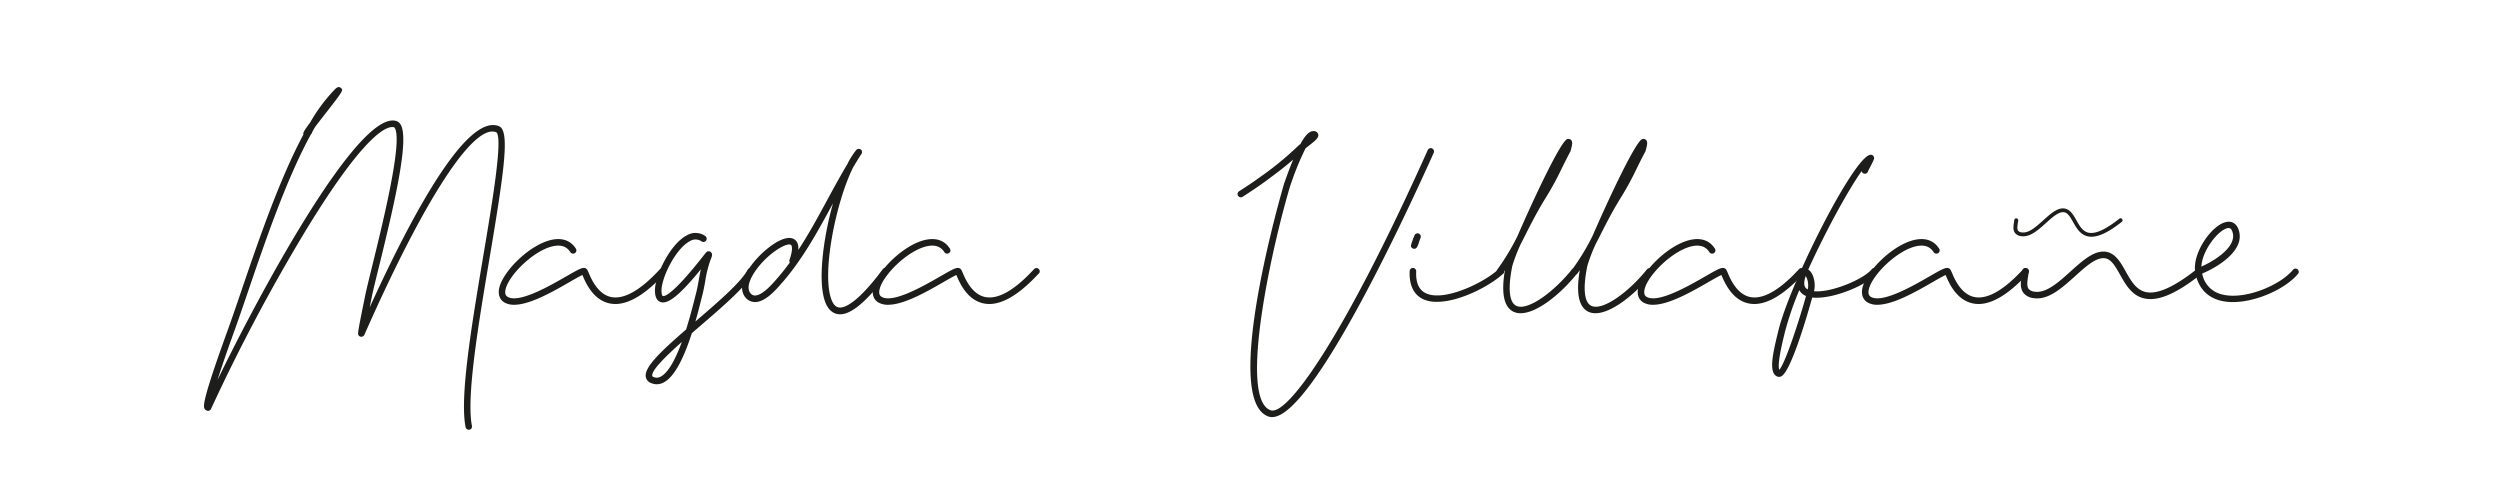 <svg id="Capa_1" data-name="Capa 1" xmlns="http://www.w3.org/2000/svg" viewBox="0 0 1000 200"><defs><style>.cls-1{fill:#1d1d1b;}</style></defs><path class="cls-1" d="M195.83,103.2c-4.39,26.08-9.38,55.64-7.05,67.15a1.31,1.31,0,0,1-1,1.54,1.15,1.15,0,0,1-.26,0,1.31,1.31,0,0,1-1.28-1c-2.42-12,2.38-40.51,7-68.1,3.59-21.31,8.07-47.84,5.27-49.88-9-3.69-28.75,26.63-52.78,81.05a1.36,1.36,0,0,1-2.21.3c-.54-.66-.57-.69,2.62-16.35l.26-1.23c.66-2.86,1.53-6.39,2.5-10.35,4.29-17.44,12.27-49.91,9-55.14-.11-.18-.22-.28-.32-.3-2.73-.64-11.62,2.28-35.92,42.36a729.46,729.46,0,0,0-37.25,70.32,1.31,1.31,0,0,1-1.2.77,1.75,1.75,0,0,1-1.25-.65c-.65-.93-1.47-2.09,7.84-28.07.29-.82.49-1.37.55-1.55,1.85-5,3.9-11,6.28-18,6.68-19.59,15.12-44.3,24.74-62.27-.27-.58.2-1.48,2.64-4.7a65.92,65.92,0,0,1,9.88-13.3c.55-.55,1.5-1.48,2.47-.62s1.07.94-5.53,9.4c-1.51,1.94-3.34,4.27-4.73,6.11-.42.72-.84,1.45-1.26,2.2a1.33,1.33,0,0,1-.39.77l-.07.06c-9.79,17.81-18.45,43.2-25.27,63.2-2.39,7-4.45,13-6.29,18,0,.15-.25.71-.56,1.56C89.87,143.25,88.16,148.27,87,152c16.63-34.36,55.85-107.21,71.23-103.68a3.08,3.08,0,0,1,2,1.48c3.54,5.69-2.1,30.28-8.71,57.14-1,4-1.83,7.47-2.49,10.28l-.24,1.21c-.35,1.69-.65,3.2-.93,4.55,17.37-38.08,39-77.7,51.73-72.5C203.94,52.25,201.91,67.12,195.83,103.2Z"/><path class="cls-1" d="M265.89,109.43c-8.31,9-15.6,13.08-21.68,12-7-1.21-10.05-8.59-11.22-11.38a.33.33,0,0,1,0-.06c-1.11.49-3.26,1.73-5.2,2.85-6.53,3.76-15.76,9.07-22.15,9.07a7.55,7.55,0,0,1-4-1c-1.75-1.13-2.44-3.06-2-5.46C200.92,108.71,212,97.58,221,95.86c4.11-.78,7.35.46,9.35,3.59a1.31,1.31,0,0,1-.4,1.81,1.33,1.33,0,0,1-1.81-.4c-1.41-2.22-3.59-3-6.65-2.43-7.81,1.49-18.18,11.72-19.31,17.52-.35,1.78.29,2.42.8,2.75,4.51,2.79,16.84-4.31,23.47-8.12,5.5-3.17,6.84-3.89,8-3.14.41.28.57.64,1,1.61,1,2.42,3.72,8.84,9.26,9.81,5.13.87,11.63-2.87,19.3-11.21a1.31,1.31,0,0,1,1.93,1.78Z"/><path class="cls-1" d="M301.34,109.14c-2.78,5.34-12.14,13.39-21.18,21.17-1.1.94-2.25,1.93-3.42,2.95-2.9,9-6.67,17.42-11.36,19.77a5.91,5.91,0,0,1-2.69.67,5.74,5.74,0,0,1-2.26-.48,3.21,3.21,0,0,1-2.12-2.49c-.6-3.8,5.61-9.8,16.13-18.94q1.71-5.41,3.43-12.33l.4-1.56c.52-1.88.86-3.8,1.23-5.84.26-1.44.52-2.89.85-4.35-8.39,10.3-13.17,14.13-16.11,13.11-1.5-.51-2.26-2.09-2.26-4.68,0-5.8,6-18.5,12.75-22a6.8,6.8,0,0,1,7.39.27,1.31,1.31,0,0,1,.32,1.82,1.29,1.29,0,0,1-1.82.32,4.2,4.2,0,0,0-4.68-.08c-5.73,3-11.34,14.63-11.34,19.71,0,1.66.36,2.16.49,2.21.67.24,3.84-.24,16.22-16,1.42-1.81,1.48-1.88,2.15-1.88a1.39,1.39,0,0,1,1.13.61c.41.61.3,1.29-.45,3a46,46,0,0,0-2.06,8.44c-.36,2-.74,4.08-1.29,6.06l-.38,1.51c-.66,2.68-1.41,5.57-2.25,8.48l.28-.25c8.86-7.61,18-15.49,20.57-20.38a1.3,1.3,0,0,1,1.77-.56A1.32,1.32,0,0,1,301.34,109.14Zm-28.59,27.62c-6.39,5.69-12.2,11.38-11.85,13.55,0,.1,0,.29.54.5a3.12,3.12,0,0,0,2.76-.12C267,149.28,269.86,144.61,272.75,136.76Z"/><path class="cls-1" d="M355.2,109.32c-8.22,11-14.51,16.4-19.19,16.4a5.16,5.16,0,0,1-.79-.06c-1.56-.21-3.72-1.2-5.09-4.74-3.07-7.92-1-25.06,3.06-39.56-5.83,10.76-11.87,21.87-19.86,31.17l-.62.7c-2.22,2.58-6.36,7.37-10.41,7.59H302a4.89,4.89,0,0,1-3.42-1.39c-2.89-2.89-2.19-7.72,1.91-13.26,4.34-5.88,12.92-12.75,17-10.58,1.37.73,2,2.2,1.84,4.39,4.23-6.45,7.95-13.32,11.6-20.06,2.57-4.73,5.21-9.57,8-14.26A30,30,0,0,1,342.5,60c0-.05.1-.07.14-.12a1.06,1.06,0,0,1,.21-.16l.22-.1.25-.07h.24a1.1,1.1,0,0,1,.25,0l.24.1.17.07s0,0,.06.05l.07,0a.83.83,0,0,1,.11.15,1.12,1.12,0,0,1,.17.2,1.57,1.57,0,0,1,.09.23,1,1,0,0,1,.07.24,1,1,0,0,1,0,.24,1,1,0,0,1,0,.25,1.09,1.09,0,0,1-.1.25,1,1,0,0,1-.06.16c-1.18,1.8-2.31,3.65-3.42,5.53-6.88,13.9-12.65,42.47-8.61,52.88.74,1.91,1.72,2.92,3,3.09,2.05.27,7.09-1.33,17.52-15.31a1.32,1.32,0,0,1,1.84-.27A1.3,1.3,0,0,1,355.2,109.32Zm-39.39-5.41c1.46-4.17,1-5.72.51-6a1.39,1.39,0,0,0-.62-.13c-2.43,0-8.71,4-13.09,9.95-1.53,2.08-4.81,7.19-2.19,9.82a2.26,2.26,0,0,0,1.75.65c2.93-.16,6.88-4.73,8.56-6.68l.63-.72q2.38-2.79,4.57-5.79A1.34,1.34,0,0,1,315.81,103.91Z"/><path class="cls-1" d="M415.47,109.43c-8.31,9-15.6,13.08-21.68,12-7-1.21-10.05-8.59-11.22-11.38l0-.06c-1.11.49-3.26,1.73-5.2,2.85-6.53,3.76-15.76,9.07-22.15,9.07a7.55,7.55,0,0,1-4-1c-1.75-1.13-2.44-3.06-2-5.46,1.31-6.74,12.34-17.87,21.39-19.59,4.11-.78,7.35.46,9.35,3.59a1.31,1.31,0,0,1-.4,1.81,1.33,1.33,0,0,1-1.81-.4c-1.41-2.22-3.59-3-6.65-2.43-7.81,1.49-18.18,11.72-19.31,17.52-.35,1.78.29,2.42.8,2.75,4.51,2.79,16.84-4.31,23.47-8.12,5.5-3.17,6.84-3.89,8-3.14.41.28.57.64,1,1.61,1,2.42,3.72,8.84,9.26,9.81,5.13.87,11.63-2.87,19.3-11.21a1.31,1.31,0,0,1,1.93,1.78Z"/><path class="cls-1" d="M573.49,61.13c-11.33,25.28-48.65,105.7-64.65,105.71a4.17,4.17,0,0,1-1.41-.23c-19.35-6.56,6-92.44,6.25-93.31l.33-.92c1.2-3.39,2.28-6.21,3.26-8.55-3.62,3.19-7.47,6-11.23,8.8-2.63,1.91-5.74,4-9,6.09a1.31,1.31,0,1,1-1.41-2.21c3.22-2.05,6.28-4.12,8.84-6a122.5,122.5,0,0,0,14.25-11.65,17.74,17.74,0,0,1,1.45-1.26c2.35-4.31,3.91-5.15,5.24-5.15a1.73,1.73,0,0,1,1.83,1.11c.49,1.4-.84,2.5-4.15,5.08l-.87.68a112.25,112.25,0,0,0-5.75,13.92l-.31.87c-6.57,21.48-21.31,85.45-7.88,90,6.68,2.31,29.28-29.24,62.82-104.08a1.31,1.31,0,0,1,2.39,1.08Z"/><path class="cls-1" d="M601.25,109.49c-5.13,4.8-17.35,11.24-26.41,11.24a13.15,13.15,0,0,1-5.47-1c-2.66-1.21-5.79-4.15-5.51-11.19a1.31,1.31,0,1,1,2.61.1c-.17,4.56,1.13,7.41,4,8.72,7.35,3.34,23.2-4.3,29-9.73a1.31,1.31,0,1,1,1.8,1.91ZM564.79,99.15c-.57-.55-.65-.63.4-3.41a1.25,1.25,0,0,1,.28-.71c.1-.26.21-.54.32-.85a1.31,1.31,0,0,1,2.45.94c-.24.61-.43,1.12-.59,1.55-.24.91-.72,2.44-1.44,2.74a1.34,1.34,0,0,1-.51.11A1.32,1.32,0,0,1,564.79,99.15Z"/><path class="cls-1" d="M630.88,109.36c-6.63,8.33-16.15,15.93-22.64,15.93a6.52,6.52,0,0,1-2.78-.57c-3.89-1.82-5.06-7.42-3.49-16.64-.3.42-.6.83-.91,1.24a1.31,1.31,0,1,1-2.1-1.56A91.75,91.75,0,0,0,607,94.41c6.35-14.63,17.24-37.93,19.93-38.79a1.58,1.58,0,0,1,1.46.33c.68.66.64,1.62-.18,4.49a1.19,1.19,0,0,1-.11.26c-1.17,2.15-2.27,4.36-3.37,6.6a118.22,118.22,0,0,1-6.11,11.29c-3.31,5.25-6.32,11.09-8.57,15.6-.59,1.17-1.16,2.29-1.72,3.35a64.25,64.25,0,0,0-3.41,8.87c-1.82,9-1.24,14.6,1.63,15.93,4.62,2.16,15.24-5.81,22.25-14.62a1.32,1.32,0,0,1,2.06,1.64Z"/><path class="cls-1" d="M660.82,109.36c-6.63,8.33-16.15,15.93-22.64,15.93a6.52,6.52,0,0,1-2.78-.57c-3.89-1.82-5.06-7.42-3.49-16.64-.3.42-.6.83-.91,1.24a1.31,1.31,0,0,1-2.1-1.56A91.75,91.75,0,0,0,637,94.41c6.35-14.63,17.24-37.93,19.93-38.79a1.58,1.58,0,0,1,1.46.33c.68.66.64,1.62-.18,4.49a1.19,1.19,0,0,1-.11.26c-1.17,2.15-2.27,4.36-3.37,6.6a118.22,118.22,0,0,1-6.11,11.29c-3.31,5.25-6.32,11.09-8.57,15.6-.59,1.17-1.16,2.29-1.73,3.35a66.55,66.55,0,0,0-3.4,8.87c-1.82,9-1.24,14.6,1.63,15.93,4.62,2.16,15.24-5.81,22.25-14.62a1.32,1.32,0,0,1,2.06,1.64Z"/><path class="cls-1" d="M721.46,109.43c-8.31,9-15.59,13.08-21.68,12-6.94-1.21-10-8.59-11.21-11.38a.33.33,0,0,1,0-.06c-1.11.49-3.26,1.73-5.21,2.85-6.53,3.76-15.75,9.07-22.15,9.07a7.55,7.55,0,0,1-4-1c-1.74-1.13-2.43-3.06-2-5.46,1.32-6.74,12.34-17.87,21.39-19.59,4.12-.78,7.36.46,9.36,3.59a1.31,1.31,0,0,1-.4,1.81,1.33,1.33,0,0,1-1.81-.4c-1.41-2.22-3.59-3-6.66-2.43-7.8,1.49-18.17,11.72-19.3,17.52-.35,1.78.29,2.42.79,2.75,4.52,2.79,16.85-4.31,23.48-8.12,5.5-3.17,6.84-3.89,8-3.14.42.28.57.64,1,1.61,1,2.42,3.71,8.84,9.25,9.81,5.14.87,11.64-2.87,19.3-11.21a1.31,1.31,0,0,1,1.93,1.78Z"/><path class="cls-1" d="M750.72,109.35C747,114,732.86,119.93,724.89,119c-2.29,8.24-8.61,29.72-12.4,31.54a2,2,0,0,1-.88.21,1.88,1.88,0,0,1-.83-.2c-3.25-1.47-1.82-8.52.23-16.88l.39-1.61c4.7-19,30-69.19,36.72-70.15a1.35,1.35,0,0,1,1.32.62c.45.75.28,1.08-1.36,4.26-.39.75-.75,1.44-.87,1.73a1.31,1.31,0,0,1-2.55-.08c-5.23,7.34-14.28,23.76-21.37,39.39,1.93,1.07,3,5,2.46,8,0,0-.06.26-.17.66,6.92.67,19.93-4.82,23.1-8.78a1.31,1.31,0,0,1,1.84-.2A1.28,1.28,0,0,1,750.72,109.35Zm-28.31,9.05-.22-.09a5.32,5.32,0,0,1-2.47-2.25A123.72,123.72,0,0,0,714,132.69l-.39,1.62c-2.37,9.64-2.31,12.7-1.88,13.6C714.27,145.08,720.14,126.63,722.41,118.4Zm-.08-8a7.41,7.41,0,0,0-.51,1.74c-.44,2.3.39,3.17,1.26,3.63,0-.18.07-.34.11-.49A7.65,7.65,0,0,0,722.33,110.45Z"/><path class="cls-1" d="M811.16,109.43c-8.31,9-15.59,13.08-21.67,12-7-1.21-10.06-8.59-11.22-11.38l0-.06c-1.11.49-3.26,1.73-5.21,2.85-6.53,3.76-15.75,9.07-22.15,9.07a7.57,7.57,0,0,1-4-1c-1.74-1.13-2.43-3.06-2-5.46,1.32-6.74,12.34-17.87,21.39-19.59,4.12-.78,7.36.46,9.36,3.59a1.31,1.31,0,0,1-.4,1.81,1.33,1.33,0,0,1-1.81-.4c-1.41-2.22-3.59-3-6.66-2.43-7.81,1.49-18.17,11.72-19.3,17.52-.35,1.78.29,2.42.79,2.75,4.52,2.79,16.85-4.31,23.47-8.12,5.51-3.17,6.85-3.89,8-3.14.42.28.57.64,1,1.61,1,2.42,3.71,8.84,9.25,9.81,5.13.87,11.64-2.87,19.3-11.21a1.31,1.31,0,0,1,1.93,1.78Z"/><path class="cls-1" d="M880.56,109.57c-8.61,6.81-15.17,10.06-20.36,10.06a11.43,11.43,0,0,1-2.21-.21c-5.19-1-7.73-5.58-10-9.59-2.67-4.77-4.38-7.42-8.26-6.32-3,.89-6.26,3.86-9.74,7-5.24,4.72-10.67,9.6-16.47,8.75a6,6,0,0,1-4.18-2.15c-1.46-2-1-4.63-.66-7.21.07-.51.15-1,.21-1.52a1.31,1.31,0,1,1,2.6.32c-.06.53-.14,1.06-.22,1.59-.33,2.14-.64,4.17.17,5.25a3.51,3.51,0,0,0,2.46,1.13c4.61.68,9.55-3.79,14.33-8.11,3.72-3.34,7.23-6.5,10.77-7.57,6.09-1.73,8.84,3.21,11.27,7.56,2.07,3.69,4.2,7.5,8.2,8.3,4.63.93,11.33-2.13,20.44-9.34a1.31,1.31,0,1,1,1.62,2.06Z"/><path class="cls-1" d="M919.35,109.36c-4.82,6-16.62,11.47-26.19,11.47a20.19,20.19,0,0,1-5.07-.6c-5.55-1.46-9-5.42-10-11.45,0,0,0,0,0,0-1.24-7.57,6.67-18.92,12.5-20,2.57-.49,4.49,1.05,5.13,4.1,1.67,7.54-8.45,13.87-14.84,16.54a10.38,10.38,0,0,0,7.9,8.34c9,2.37,23.42-3.61,28.55-10a1.31,1.31,0,0,1,2,1.64Zm-38.79-2.73c6.05-2.68,13.74-8,12.58-13.27-.39-1.83-1.1-2.13-1.65-2.13a2.55,2.55,0,0,0-.43,0C887.27,92,880.8,100.3,880.56,106.63Z"/><path class="cls-1" d="M848.78,88.69c-5.17,4.09-9.1,6-12.22,6a6.45,6.45,0,0,1-1.33-.13c-3.11-.61-4.64-3.34-6-5.75-1.6-2.86-2.63-4.45-5-3.79-1.78.53-3.76,2.31-5.85,4.2-3.14,2.83-6.4,5.76-9.88,5.25a3.59,3.59,0,0,1-2.51-1.29c-.87-1.18-.63-2.78-.39-4.33,0-.3.09-.61.13-.91a.79.79,0,0,1,1.56.19c0,.32-.09.64-.14,1-.19,1.29-.38,2.51.1,3.16a2.12,2.12,0,0,0,1.48.67c2.77.41,5.73-2.27,8.6-4.86,2.23-2,4.33-3.9,6.46-4.54,3.65-1,5.3,1.92,6.76,4.53,1.24,2.22,2.52,4.5,4.92,5,2.78.56,6.8-1.28,12.26-5.6a.79.79,0,1,1,1,1.23Z"/></svg>